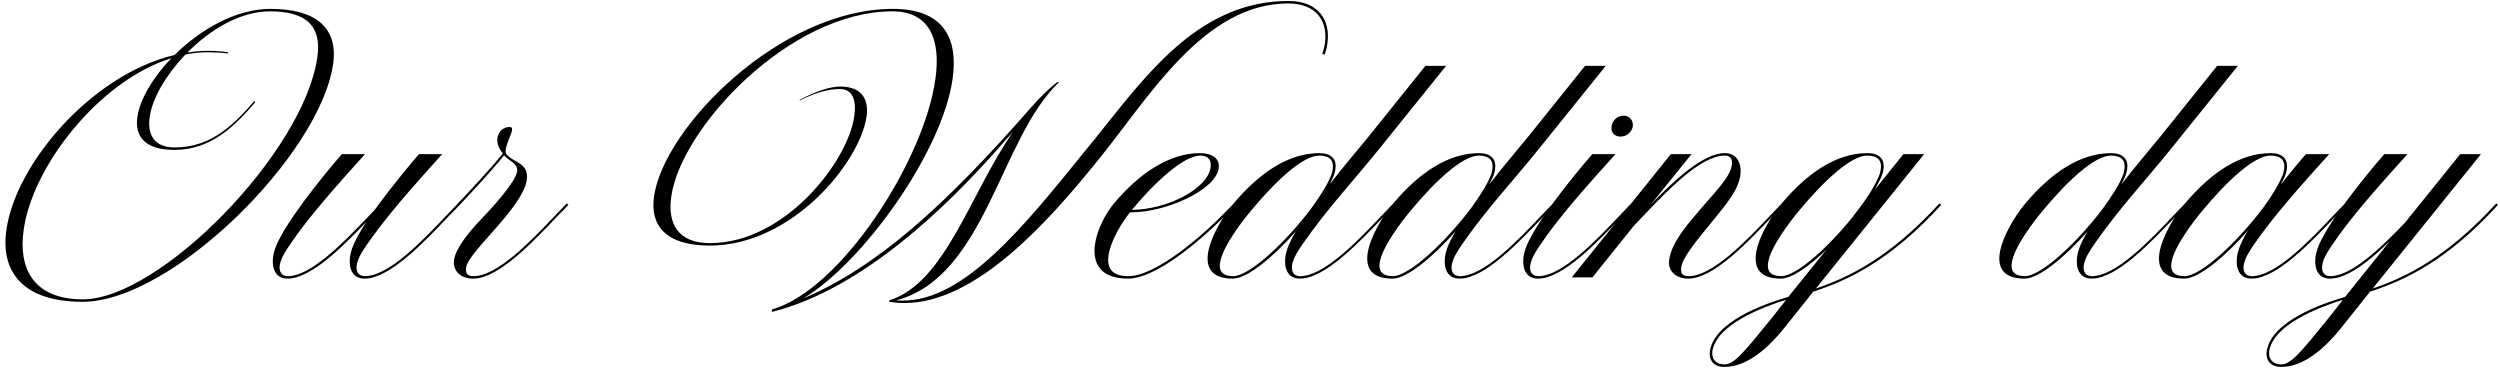 <svg width="730" height="108" viewBox="0 0 730 108" fill="none" xmlns="http://www.w3.org/2000/svg">
<path d="M24.12 88.128C6.264 88.128 0.144 78.984 1.872 67.104C4.536 47.952 26.64 21.816 50.976 16.056C58.464 8.64 68.832 2.592 78.984 2.592C92.088 2.592 98.784 7.992 97.272 18.648C93.528 45.144 50.184 88.128 24.12 88.128ZM24.192 87.408C46.512 87.408 88.704 44.64 92.664 16.704C93.96 7.704 89.568 3.312 78.84 3.312C70.2 3.312 61.416 8.568 54.72 15.336C56.664 15.048 58.68 14.832 60.696 14.832C62.784 14.832 64.728 14.976 66.6 15.264L66.456 15.624C64.656 15.336 62.28 15.264 60.624 15.264C58.464 15.264 56.232 15.48 54.144 15.912C48.456 21.888 44.424 28.8 43.704 34.2C42.984 39.312 45 43.056 51.048 43.056C61.92 43.056 68.616 36 74.304 29.448L74.52 29.88C68.688 36.576 61.848 43.776 50.904 43.776C42.264 43.776 39.312 39.744 40.104 34.2C40.824 29.088 44.568 22.68 50.04 16.992C28.8 23.616 9.432 48.744 6.912 67.104C5.256 78.552 9.936 87.408 24.192 87.408ZM99.831 45H106.599C105.231 46.584 98.319 54 92.055 61.632C89.391 64.872 86.871 68.184 84.927 71.064C83.703 72.864 82.047 75.168 81.687 77.472C81.471 79.128 82.047 80.64 84.063 80.64C90.543 80.64 99.687 71.424 106.455 64.368L109.479 61.2C114.879 53.712 121.359 46.08 122.367 45H129.135C127.767 46.584 120.855 54 114.591 61.632C111.927 64.872 109.407 68.184 107.391 71.064C106.167 72.864 104.511 75.168 104.151 77.472C103.935 79.128 104.511 80.64 106.527 80.64C113.583 80.64 123.591 70.056 130.359 62.928L133.743 59.4L134.247 59.832L132.447 61.704C132.015 62.136 131.511 62.568 131.079 63.072C124.167 70.344 113.871 81.36 106.455 81.36C102.783 81.36 101.775 78.192 102.207 74.952C102.423 73.368 103.071 71.64 103.863 70.128C104.655 68.544 105.735 66.672 106.959 64.8C100.119 72 90.759 81.36 83.991 81.36C80.319 81.36 79.311 78.192 79.743 74.952C79.959 73.368 80.607 71.64 81.399 70.128C85.863 61.2 98.463 46.512 99.831 45ZM144.607 66.816C141.007 70.992 136.471 75.6 136.111 78.12C135.895 79.776 136.399 80.64 138.271 80.64C145.327 80.64 155.335 70.056 162.103 62.928L165.487 59.4L165.991 59.832L164.191 61.704C163.759 62.136 163.255 62.568 162.823 63.072C155.911 70.344 145.615 81.36 138.199 81.36C134.527 81.36 132.151 79.128 132.583 75.888C133.087 72.504 136.759 67.896 140.503 64.008C143.959 60.408 150.583 53.136 151.015 49.968C151.303 47.736 148.423 46.872 147.199 45.36C143.671 49.752 137.551 56.376 133.951 60.12L133.447 59.688C137.191 55.728 143.527 48.96 146.839 44.784C145.471 43.2 145.039 41.616 145.255 40.248C145.543 38.448 146.911 37.08 148.783 37.08C149.431 37.08 149.647 37.44 149.503 38.016C149.359 39.312 147.991 41.544 147.703 43.488C147.631 43.92 147.631 44.352 147.703 44.784C149.647 47.592 154.543 47.304 153.823 52.56C153.175 57.024 147.703 63.288 144.607 66.816ZM207.248 71.712C194.36 71.712 189.752 65.808 190.976 57.384C193.784 37.224 227.84 2.592 260.744 2.592C275.504 2.592 279.824 11.16 278.168 22.968C275.144 44.496 251.96 76.68 234.608 87.12C256.064 77.976 275.864 60.192 300.992 31.464C303.44 28.656 305.96 26.136 308.696 23.976H309.272C291.992 40.248 287.816 80.856 261.68 87.696C262.328 87.768 262.976 87.768 263.624 87.768C281.48 87.768 298.688 66.6 317.48 43.272C318.92 41.544 320.36 39.816 321.728 38.016C336.056 20.088 351.176 0.288 376.232 0.288C385.016 0.288 388.544 5.904 387.608 12.6C387.464 13.752 387.176 14.832 386.816 15.912L386.096 15.768C386.456 14.688 386.744 13.608 386.888 12.6C387.752 6.336 384.512 1.008 376.16 1.008C351.608 1.008 335.624 28.224 321.008 46.296C305.888 65.088 284.936 88.488 264.056 88.488C262.616 88.488 261.104 88.344 259.664 88.128V87.696C276.008 82.656 283.352 56.376 295.736 38.592C294.368 40.032 293 41.616 291.488 43.344C277.232 59.472 252.248 84.384 225.392 91.08V90.36C245.408 84.744 269.816 47.016 273.128 23.112C274.784 11.592 271.472 3.312 260.6 3.312C230.432 3.312 198.752 37.512 196.016 57.384C194.864 65.376 198.032 70.992 207.32 70.992C229.28 70.992 247.64 47.016 249.44 33.984C250.16 29.232 248.936 25.992 245.264 25.992C242.384 25.992 238.496 26.784 233.528 29.376V29.16C238.64 26.424 242.6 25.272 245.336 25.272C251.456 25.272 253.76 28.8 253.04 33.984C251.168 47.304 231.368 71.712 207.248 71.712ZM329.369 81.36C321.16 81.36 319 76.752 319.72 71.424C320.296 67.176 322.745 62.424 325.337 59.328C332.393 50.904 341.249 44.712 350.321 44.712C353.633 44.712 356.297 46.08 355.865 49.176C354.929 55.512 340.457 61.992 330.449 61.992H329.945C327.425 65.16 324.257 70.488 323.681 74.592C323.177 78.048 324.473 80.64 329.441 80.64C337.793 80.64 351.761 68.256 358.457 61.272L360.257 59.4L360.761 59.832L358.961 61.704C352.121 68.904 338.009 81.36 329.369 81.36ZM350.465 45.432C345.785 45.432 337.433 52.92 330.521 61.272C340.816 61.2 352.625 55.152 353.489 48.888C353.777 46.944 352.985 45.432 350.465 45.432ZM359.994 81.36C353.802 81.36 352.146 78.192 352.722 74.016C353.442 69.192 357.114 63.072 360.282 59.328C367.77 50.472 376.194 44.712 385.266 44.712C388.578 44.712 390.378 46.368 389.946 49.32C389.874 50.04 389.658 50.832 389.298 51.696C388.938 52.344 388.65 53.064 388.29 53.784C392.466 48.384 396.786 43.416 399.162 40.464L416.226 19.224H422.274L402.546 43.704C395.418 52.56 387.57 60.912 380.514 71.064C379.29 72.864 377.634 75.168 377.274 77.472C377.058 79.128 377.634 80.64 379.65 80.64C386.706 80.64 396.714 70.056 403.482 62.928L406.866 59.4L407.37 59.832L405.57 61.704C405.138 62.136 404.634 62.568 404.202 63.072C397.29 70.344 386.994 81.36 379.578 81.36C375.906 81.36 374.898 78.192 375.33 74.952C375.546 73.368 376.194 71.64 376.986 70.128C377.346 69.336 377.85 68.472 378.426 67.536C371.874 74.952 364.242 81.36 359.994 81.36ZM365.322 61.488C362.73 64.584 356.898 72.144 356.25 76.752C355.89 79.056 356.898 80.64 360.066 80.64C364.962 80.64 375.762 70.344 382.89 60.84C385.338 57.456 387.498 54.144 388.578 51.48C388.938 50.688 389.082 50.04 389.154 49.392C389.514 46.944 388.362 45.432 385.194 45.432C380.37 45.432 372.306 53.064 365.322 61.488ZM406.611 81.36C400.419 81.36 398.763 78.192 399.339 74.016C400.059 69.192 403.731 63.072 406.899 59.328C414.387 50.472 422.811 44.712 431.883 44.712C435.195 44.712 436.995 46.368 436.563 49.32C436.491 50.04 436.275 50.832 435.915 51.696C435.555 52.344 435.267 53.064 434.907 53.784C439.083 48.384 443.403 43.416 445.779 40.464L462.843 19.224H468.891L449.163 43.704C442.035 52.56 434.187 60.912 427.131 71.064C425.907 72.864 424.251 75.168 423.891 77.472C423.675 79.128 424.251 80.64 426.267 80.64C433.323 80.64 443.331 70.056 450.099 62.928L453.483 59.4L453.987 59.832L452.187 61.704C451.755 62.136 451.251 62.568 450.819 63.072C443.907 70.344 433.611 81.36 426.195 81.36C422.523 81.36 421.515 78.192 421.947 74.952C422.163 73.368 422.811 71.64 423.603 70.128C423.963 69.336 424.467 68.472 425.043 67.536C418.491 74.952 410.859 81.36 406.611 81.36ZM411.939 61.488C409.347 64.584 403.515 72.144 402.867 76.752C402.507 79.056 403.515 80.64 406.683 80.64C411.579 80.64 422.379 70.344 429.507 60.84C431.955 57.456 434.115 54.144 435.195 51.48C435.555 50.688 435.699 50.04 435.771 49.392C436.131 46.944 434.979 45.432 431.811 45.432C426.987 45.432 418.923 53.064 411.939 61.488ZM449.124 81.36C445.452 81.36 444.444 78.192 444.876 74.952C445.092 73.368 445.74 71.64 446.532 70.128C450.996 61.2 463.596 46.512 464.964 45H471.732C470.364 46.584 463.452 54 457.188 61.632C454.524 64.872 452.004 68.184 450.06 71.064C448.836 72.864 447.18 75.168 446.82 77.472C446.604 79.128 447.18 80.64 449.196 80.64C456.18 80.64 466.188 70.056 472.956 62.928L476.34 59.4L476.844 59.832L475.044 61.704C474.612 62.136 474.108 62.568 473.676 63.072C466.764 70.344 456.468 81.36 449.124 81.36ZM470.58 36.936C470.796 35.136 472.308 33.768 474.036 33.768C475.836 33.768 476.988 35.136 476.772 36.936C476.484 38.592 474.972 39.888 473.172 39.888C471.444 39.888 470.292 38.592 470.58 36.936ZM487.384 75.888C488.104 71.064 492.064 66.312 495.448 62.352C500.272 56.592 505.168 51.912 505.672 48.312C505.96 46.656 505.456 45.432 503.584 45.432C496.528 45.432 486.52 56.016 479.752 63.144L476.944 66.096L464.992 81H458.944L487.888 45H493.936L482.128 59.616C488.824 52.704 497.32 44.712 503.656 44.712C507.328 44.712 508.624 47.88 508.192 51.12C507.544 55.656 503.944 59.688 500.992 63.432C494.944 70.776 491.344 75.168 490.912 78.12C490.696 79.776 491.2 80.64 493.072 80.64C500.128 80.64 510.136 70.056 516.904 62.928L520.288 59.4L520.792 59.832L518.992 61.704C518.56 62.136 518.056 62.568 517.624 63.072C510.712 70.344 500.416 81.36 493 81.36C489.328 81.36 486.952 79.128 487.384 75.888ZM520.025 81.36C513.833 81.36 512.177 78.192 512.753 74.016C513.473 69.192 517.145 63.072 520.313 59.328C527.801 50.472 536.225 44.712 545.297 44.712C548.609 44.712 550.409 46.368 549.977 49.32C549.905 50.04 549.689 50.832 549.329 51.696C548.753 52.848 548.177 54.072 547.457 55.368L555.809 45H561.857L530.249 84.24C540.257 80.856 552.065 74.952 566.321 59.4L566.825 59.832C551.993 76.104 539.753 81.792 529.457 85.176L520.961 95.832C512.609 106.2 506.489 107.136 503.393 107.136C500.513 107.136 498.929 105.264 499.289 102.6C500.513 93.96 514.985 88.776 522.185 86.688L533.345 72.864C528.305 77.76 523.193 81.36 520.025 81.36ZM520.097 80.64C524.561 80.64 533.921 72.144 540.905 63.432C544.289 59.184 547.241 54.864 548.609 51.48C548.969 50.688 549.113 50.04 549.185 49.392C549.545 46.944 548.393 45.432 545.225 45.432C540.401 45.432 532.337 53.064 525.353 61.488C522.761 64.584 516.929 72.144 516.281 76.752C515.921 79.056 516.929 80.64 520.097 80.64ZM503.537 106.416C506.417 106.416 509.513 102.528 517.289 92.952L521.537 87.552C514.481 89.712 501.161 94.824 500.009 102.6C499.721 104.832 501.089 106.416 503.537 106.416ZM591.181 81.36C584.989 81.36 583.333 78.192 583.909 74.016C584.629 69.192 588.301 63.072 591.469 59.328C598.957 50.472 607.381 44.712 616.453 44.712C619.765 44.712 621.565 46.368 621.133 49.32C621.061 50.04 620.845 50.832 620.485 51.696C620.125 52.344 619.837 53.064 619.477 53.784C623.653 48.384 627.973 43.416 630.349 40.464L647.413 19.224H653.461L633.733 43.704C626.605 52.56 618.757 60.912 611.701 71.064C610.477 72.864 608.821 75.168 608.461 77.472C608.245 79.128 608.821 80.64 610.837 80.64C617.893 80.64 627.901 70.056 634.669 62.928L638.053 59.4L638.557 59.832L636.757 61.704C636.325 62.136 635.821 62.568 635.389 63.072C628.477 70.344 618.181 81.36 610.765 81.36C607.093 81.36 606.085 78.192 606.517 74.952C606.733 73.368 607.381 71.64 608.173 70.128C608.533 69.336 609.037 68.472 609.613 67.536C603.061 74.952 595.429 81.36 591.181 81.36ZM596.509 61.488C593.917 64.584 588.085 72.144 587.437 76.752C587.077 79.056 588.085 80.64 591.253 80.64C596.149 80.64 606.949 70.344 614.077 60.84C616.525 57.456 618.685 54.144 619.765 51.48C620.125 50.688 620.269 50.04 620.341 49.392C620.701 46.944 619.549 45.432 616.381 45.432C611.557 45.432 603.493 53.064 596.509 61.488ZM637.799 81.36C631.606 81.36 629.95 78.192 630.526 74.016C631.246 69.192 634.918 63.072 638.087 59.328C645.575 50.472 653.999 44.712 663.071 44.712C666.383 44.712 668.183 46.368 667.751 49.32C667.679 50.04 667.463 50.832 667.103 51.696L666.023 53.856C669.623 49.32 672.647 45.72 673.367 45H680.135C678.767 46.584 671.855 54 665.591 61.632C662.927 64.872 660.407 68.184 658.391 71.064C657.167 72.864 655.511 75.168 655.151 77.472C654.935 79.128 655.511 80.64 657.527 80.64C664.583 80.64 674.591 70.056 681.359 62.928L684.743 59.4L685.247 59.832L683.447 61.704C683.015 62.136 682.511 62.568 682.079 63.072C675.167 70.344 664.871 81.36 657.455 81.36C653.783 81.36 652.775 78.192 653.207 74.952C653.423 73.368 654.07 71.64 654.863 70.128C655.223 69.264 655.799 68.256 656.447 67.248C649.895 74.808 642.047 81.36 637.799 81.36ZM643.127 61.488C640.535 64.584 634.702 72.144 634.054 76.752C633.694 79.056 634.702 80.64 637.871 80.64C642.839 80.64 653.855 70.056 660.983 60.48C663.359 57.24 665.303 54.072 666.383 51.48C666.743 50.688 666.887 50.04 666.959 49.392C667.319 46.944 666.167 45.432 662.999 45.432C658.175 45.432 650.111 53.064 643.127 61.488ZM696.222 45H702.99C701.622 46.584 694.71 54 688.446 61.632C685.782 64.872 683.262 68.184 681.318 71.064C680.094 72.864 678.438 75.168 678.078 77.472C677.862 79.128 678.438 80.64 680.454 80.64C686.718 80.64 695.574 72 702.198 65.088L718.398 45H724.446L692.838 84.24C702.846 80.856 714.654 74.952 728.91 59.4L729.414 59.832C714.582 76.104 702.342 81.792 692.046 85.176L683.55 95.832C675.198 106.2 669.078 107.136 665.982 107.136C663.102 107.136 661.518 105.264 661.878 102.6C663.102 93.96 677.574 88.776 684.774 86.688L697.95 70.272C692.118 76.032 685.494 81.36 680.382 81.36C676.71 81.36 675.702 78.192 676.134 74.952C676.35 73.368 676.998 71.64 677.79 70.128C682.254 61.2 694.854 46.512 696.222 45ZM666.126 106.416C669.006 106.416 672.102 102.528 679.878 92.952L684.126 87.552C677.07 89.712 663.75 94.824 662.598 102.6C662.31 104.832 663.678 106.416 666.126 106.416Z" fill="black"/>
</svg>
